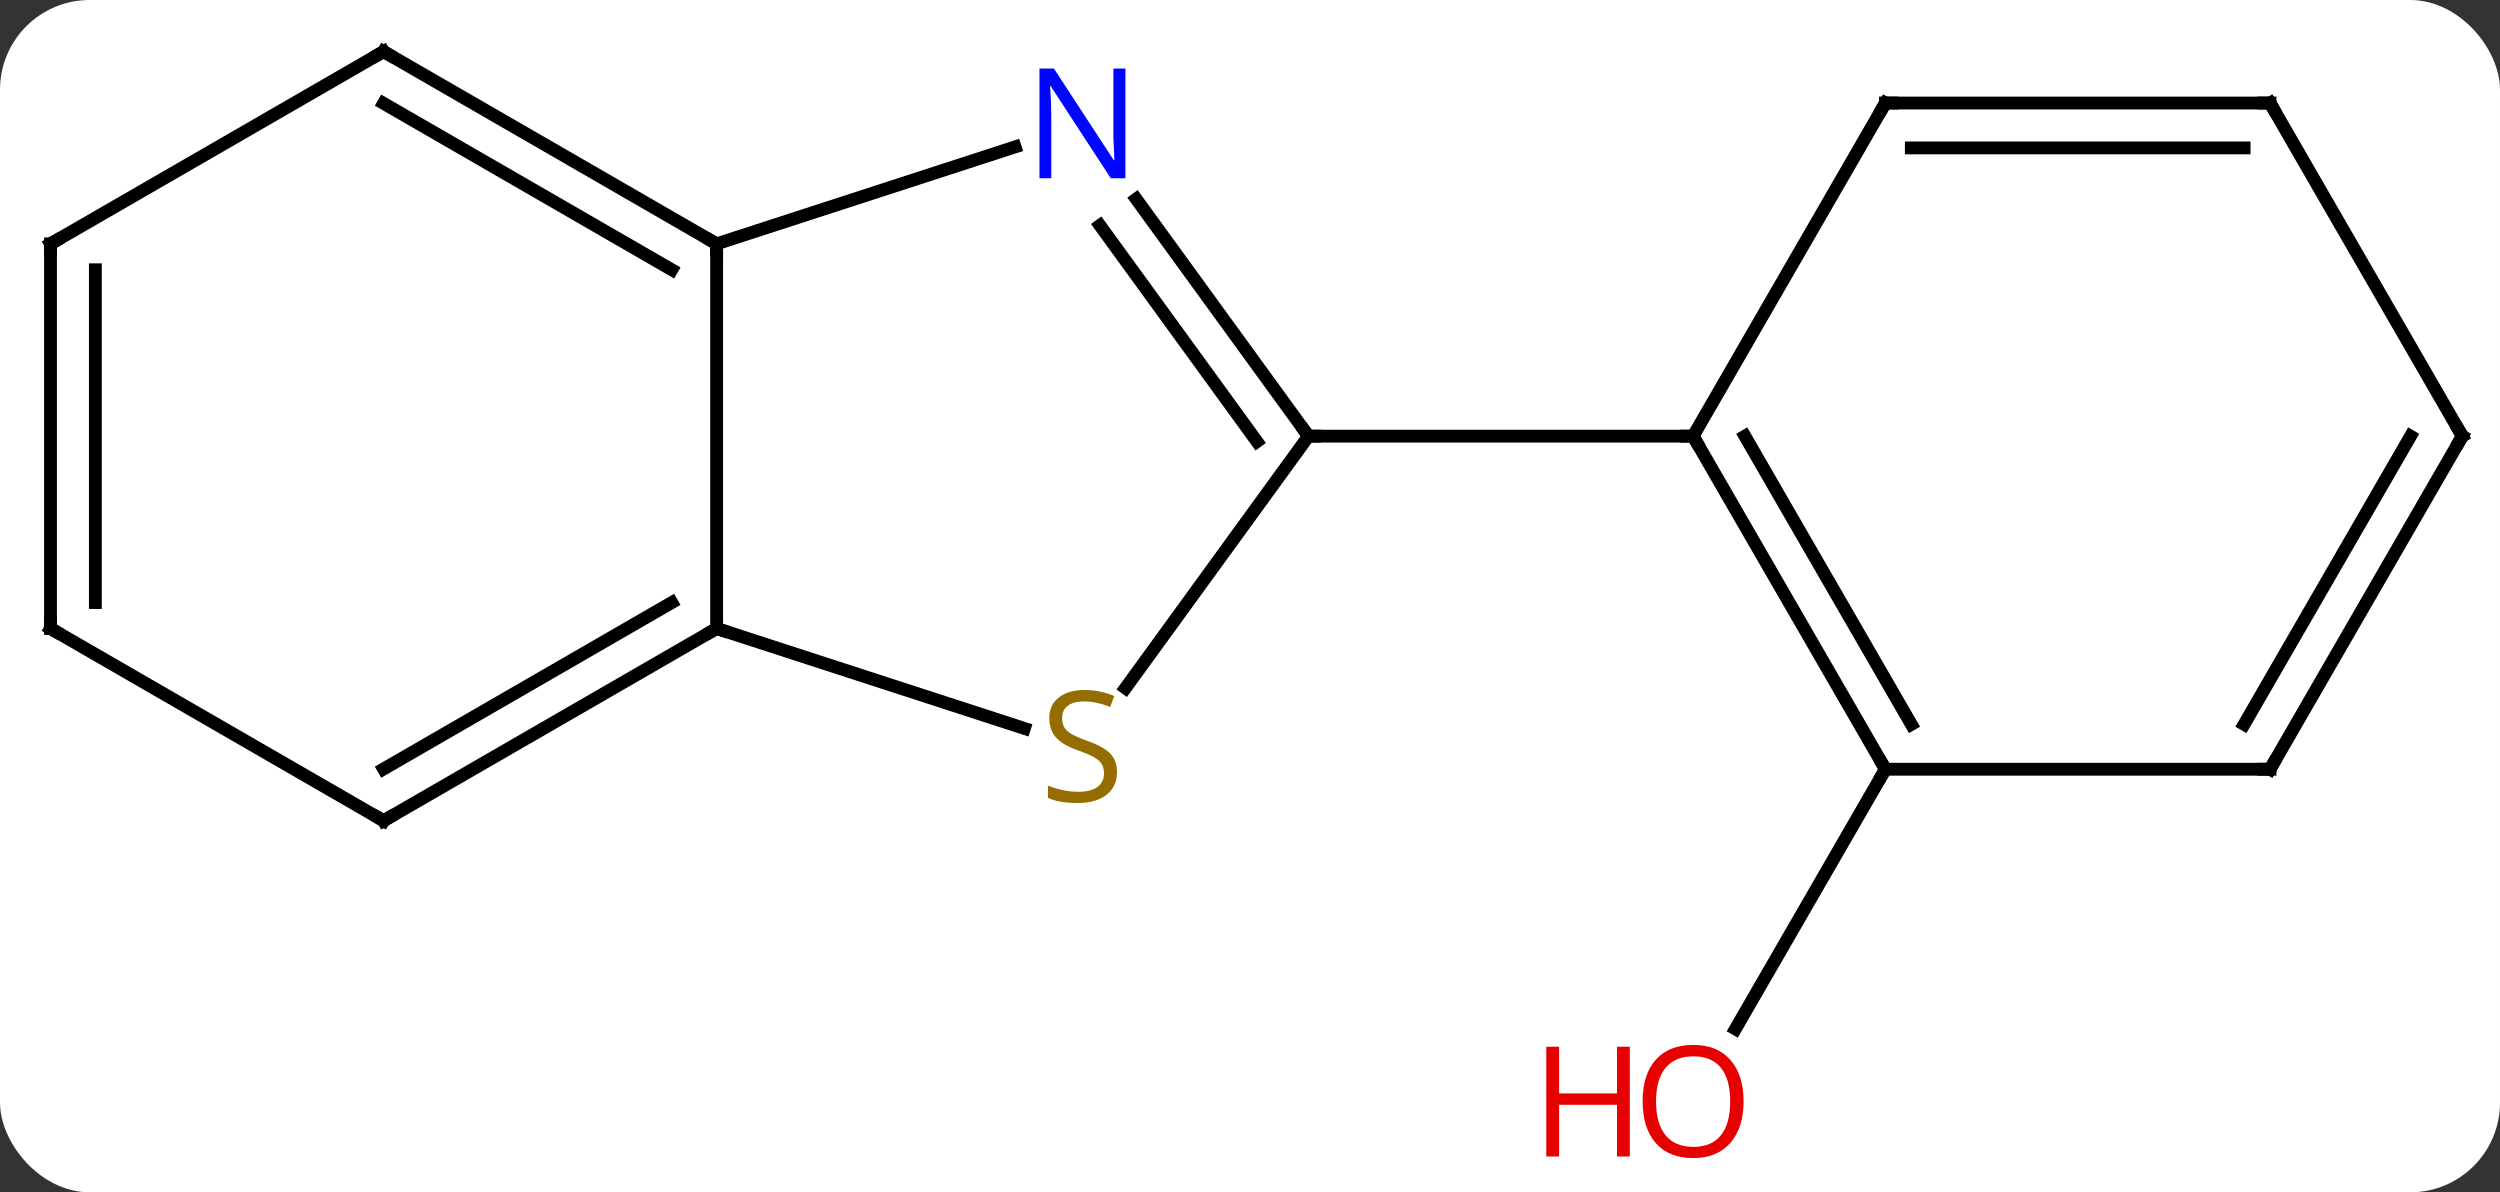 <svg width="195" viewBox="0 0 195 93" style="fill-opacity:1; color-rendering:auto; color-interpolation:auto; text-rendering:auto; stroke:black; stroke-linecap:square; stroke-miterlimit:10; shape-rendering:auto; stroke-opacity:1; fill:black; stroke-dasharray:none; font-weight:normal; stroke-width:1; font-family:'Open Sans'; font-style:normal; stroke-linejoin:miter; font-size:12; stroke-dashoffset:0; image-rendering:auto;" height="93" class="cas-substance-image" xmlns:xlink="http://www.w3.org/1999/xlink" xmlns="http://www.w3.org/2000/svg"><rect x="0" y="0" width="195" height="93" fill="#333333" stroke="none"/><svg class="cas-substance-single-component"><rect y="0" x="0" width="195" stroke="none" ry="7" rx="7" height="93" fill="white" class="cas-substance-group"/><svg y="0" x="0" width="195" viewBox="0 0 195 93" style="fill:black;" height="93" class="cas-substance-single-component-image"><svg><g><g transform="translate(98,45)" style="text-rendering:geometricPrecision; color-rendering:optimizeQuality; color-interpolation:linearRGB; stroke-linecap:butt; image-rendering:optimizeQuality;"><line y2="15" y1="35.258" x2="49.062" x1="37.365" style="fill:none;"/><line y2="-29.476" y1="-10.98" x2="-9.374" x1="4.062" style="fill:none;"/><line y2="-27.419" y1="-10.558" x2="-12.206" x1="0.043" style="fill:none;"/><line y2="8.669" y1="-10.98" x2="-10.212" x1="4.062" style="fill:none;"/><line y2="-10.98" y1="-10.98" x2="34.062" x1="4.062" style="fill:none;"/><line y2="-25.98" y1="-33.543" x2="-42.102" x1="-18.823" style="fill:none;"/><line y2="4.02" y1="11.818" x2="-42.102" x1="-18.1" style="fill:none;"/><line y2="4.02" y1="-25.98" x2="-42.102" x1="-42.102" style="fill:none;"/><line y2="-40.98" y1="-25.98" x2="-68.082" x1="-42.102" style="fill:none;"/><line y2="-36.939" y1="-23.959" x2="-68.082" x1="-45.602" style="fill:none;"/><line y2="19.02" y1="4.02" x2="-68.082" x1="-42.102" style="fill:none;"/><line y2="14.979" y1="1.999" x2="-68.082" x1="-45.602" style="fill:none;"/><line y2="-25.98" y1="-40.98" x2="-94.062" x1="-68.082" style="fill:none;"/><line y2="4.02" y1="19.02" x2="-94.062" x1="-68.082" style="fill:none;"/><line y2="4.02" y1="-25.98" x2="-94.062" x1="-94.062" style="fill:none;"/><line y2="1.999" y1="-23.959" x2="-90.562" x1="-90.562" style="fill:none;"/><line y2="15" y1="-10.98" x2="49.062" x1="34.062" style="fill:none;"/><line y2="11.5" y1="-10.98" x2="51.083" x1="38.103" style="fill:none;"/><line y2="-36.963" y1="-10.98" x2="49.062" x1="34.062" style="fill:none;"/><line y2="15" y1="15" x2="79.062" x1="49.062" style="fill:none;"/><line y2="-36.963" y1="-36.963" x2="79.062" x1="49.062" style="fill:none;"/><line y2="-33.463" y1="-33.463" x2="77.041" x1="51.083" style="fill:none;"/><line y2="-10.98" y1="15" x2="94.062" x1="79.062" style="fill:none;"/><line y2="-10.98" y1="11.5" x2="90.021" x1="77.041" style="fill:none;"/><line y2="-10.98" y1="-36.963" x2="94.062" x1="79.062" style="fill:none;"/></g><g transform="translate(98,45)" style="fill:rgb(230,0,0); text-rendering:geometricPrecision; color-rendering:optimizeQuality; image-rendering:optimizeQuality; font-family:'Open Sans'; stroke:rgb(230,0,0); color-interpolation:linearRGB;"><path style="stroke:none;" d="M37.999 40.91 Q37.999 42.972 36.96 44.152 Q35.921 45.332 34.078 45.332 Q32.187 45.332 31.156 44.167 Q30.125 43.003 30.125 40.894 Q30.125 38.8 31.156 37.652 Q32.187 36.503 34.078 36.503 Q35.937 36.503 36.968 37.675 Q37.999 38.847 37.999 40.91 ZM31.171 40.91 Q31.171 42.644 31.914 43.55 Q32.656 44.457 34.078 44.457 Q35.499 44.457 36.226 43.558 Q36.953 42.66 36.953 40.91 Q36.953 39.175 36.226 38.285 Q35.499 37.394 34.078 37.394 Q32.656 37.394 31.914 38.292 Q31.171 39.191 31.171 40.91 Z"/><path style="stroke:none;" d="M29.125 45.207 L28.125 45.207 L28.125 41.175 L23.609 41.175 L23.609 45.207 L22.609 45.207 L22.609 36.644 L23.609 36.644 L23.609 40.285 L28.125 40.285 L28.125 36.644 L29.125 36.644 L29.125 45.207 Z"/></g><g transform="translate(98,45)" style="stroke-linecap:butt; text-rendering:geometricPrecision; color-rendering:optimizeQuality; image-rendering:optimizeQuality; font-family:'Open Sans'; color-interpolation:linearRGB; stroke-miterlimit:5;"><path style="fill:none;" d="M3.768 -11.384 L4.062 -10.98 L4.562 -10.98"/><path style="fill:rgb(0,5,255); stroke:none;" d="M-10.217 -31.094 L-11.358 -31.094 L-16.046 -38.281 L-16.092 -38.281 Q-15.999 -37.016 -15.999 -35.969 L-15.999 -31.094 L-16.921 -31.094 L-16.921 -39.656 L-15.796 -39.656 L-11.124 -32.5 L-11.077 -32.5 Q-11.077 -32.656 -11.124 -33.516 Q-11.171 -34.375 -11.155 -34.75 L-11.155 -39.656 L-10.217 -39.656 L-10.217 -31.094 Z"/><path style="fill:rgb(148,108,0); stroke:none;" d="M-10.874 15.227 Q-10.874 16.352 -11.694 16.993 Q-12.514 17.634 -13.921 17.634 Q-15.452 17.634 -16.264 17.227 L-16.264 16.274 Q-15.733 16.493 -15.116 16.626 Q-14.499 16.759 -13.889 16.759 Q-12.889 16.759 -12.389 16.376 Q-11.889 15.993 -11.889 15.321 Q-11.889 14.884 -12.069 14.595 Q-12.249 14.306 -12.663 14.063 Q-13.077 13.821 -13.936 13.524 Q-15.124 13.102 -15.639 12.517 Q-16.155 11.931 -16.155 10.977 Q-16.155 9.993 -15.413 9.407 Q-14.671 8.821 -13.436 8.821 Q-12.171 8.821 -11.092 9.29 L-11.405 10.149 Q-12.467 9.712 -13.467 9.712 Q-14.264 9.712 -14.71 10.048 Q-15.155 10.384 -15.155 10.993 Q-15.155 11.431 -14.991 11.72 Q-14.827 12.009 -14.436 12.243 Q-14.046 12.477 -13.233 12.774 Q-11.889 13.243 -11.382 13.798 Q-10.874 14.352 -10.874 15.227 Z"/><path style="fill:none;" d="M-42.535 -26.23 L-42.102 -25.98 L-42.102 -25.48"/><path style="fill:none;" d="M-42.535 4.27 L-42.102 4.02 L-41.627 4.175"/><path style="fill:none;" d="M-67.649 -40.73 L-68.082 -40.98 L-68.515 -40.73"/><path style="fill:none;" d="M-67.649 18.77 L-68.082 19.02 L-68.515 18.77"/><path style="fill:none;" d="M-93.629 -26.23 L-94.062 -25.98 L-94.062 -25.48"/><path style="fill:none;" d="M-93.629 4.27 L-94.062 4.02 L-94.062 3.52"/><path style="fill:none;" d="M34.312 -10.547 L34.062 -10.98 L33.562 -10.98"/><path style="fill:none;" d="M48.812 14.567 L49.062 15 L48.812 15.433"/><path style="fill:none;" d="M48.812 -36.53 L49.062 -36.963 L49.562 -36.963"/><path style="fill:none;" d="M78.562 15 L79.062 15 L79.312 14.567"/><path style="fill:none;" d="M78.562 -36.963 L79.062 -36.963 L79.312 -36.53"/><path style="fill:none;" d="M93.812 -10.547 L94.062 -10.98 L93.812 -11.413"/></g></g></svg></svg></svg></svg>